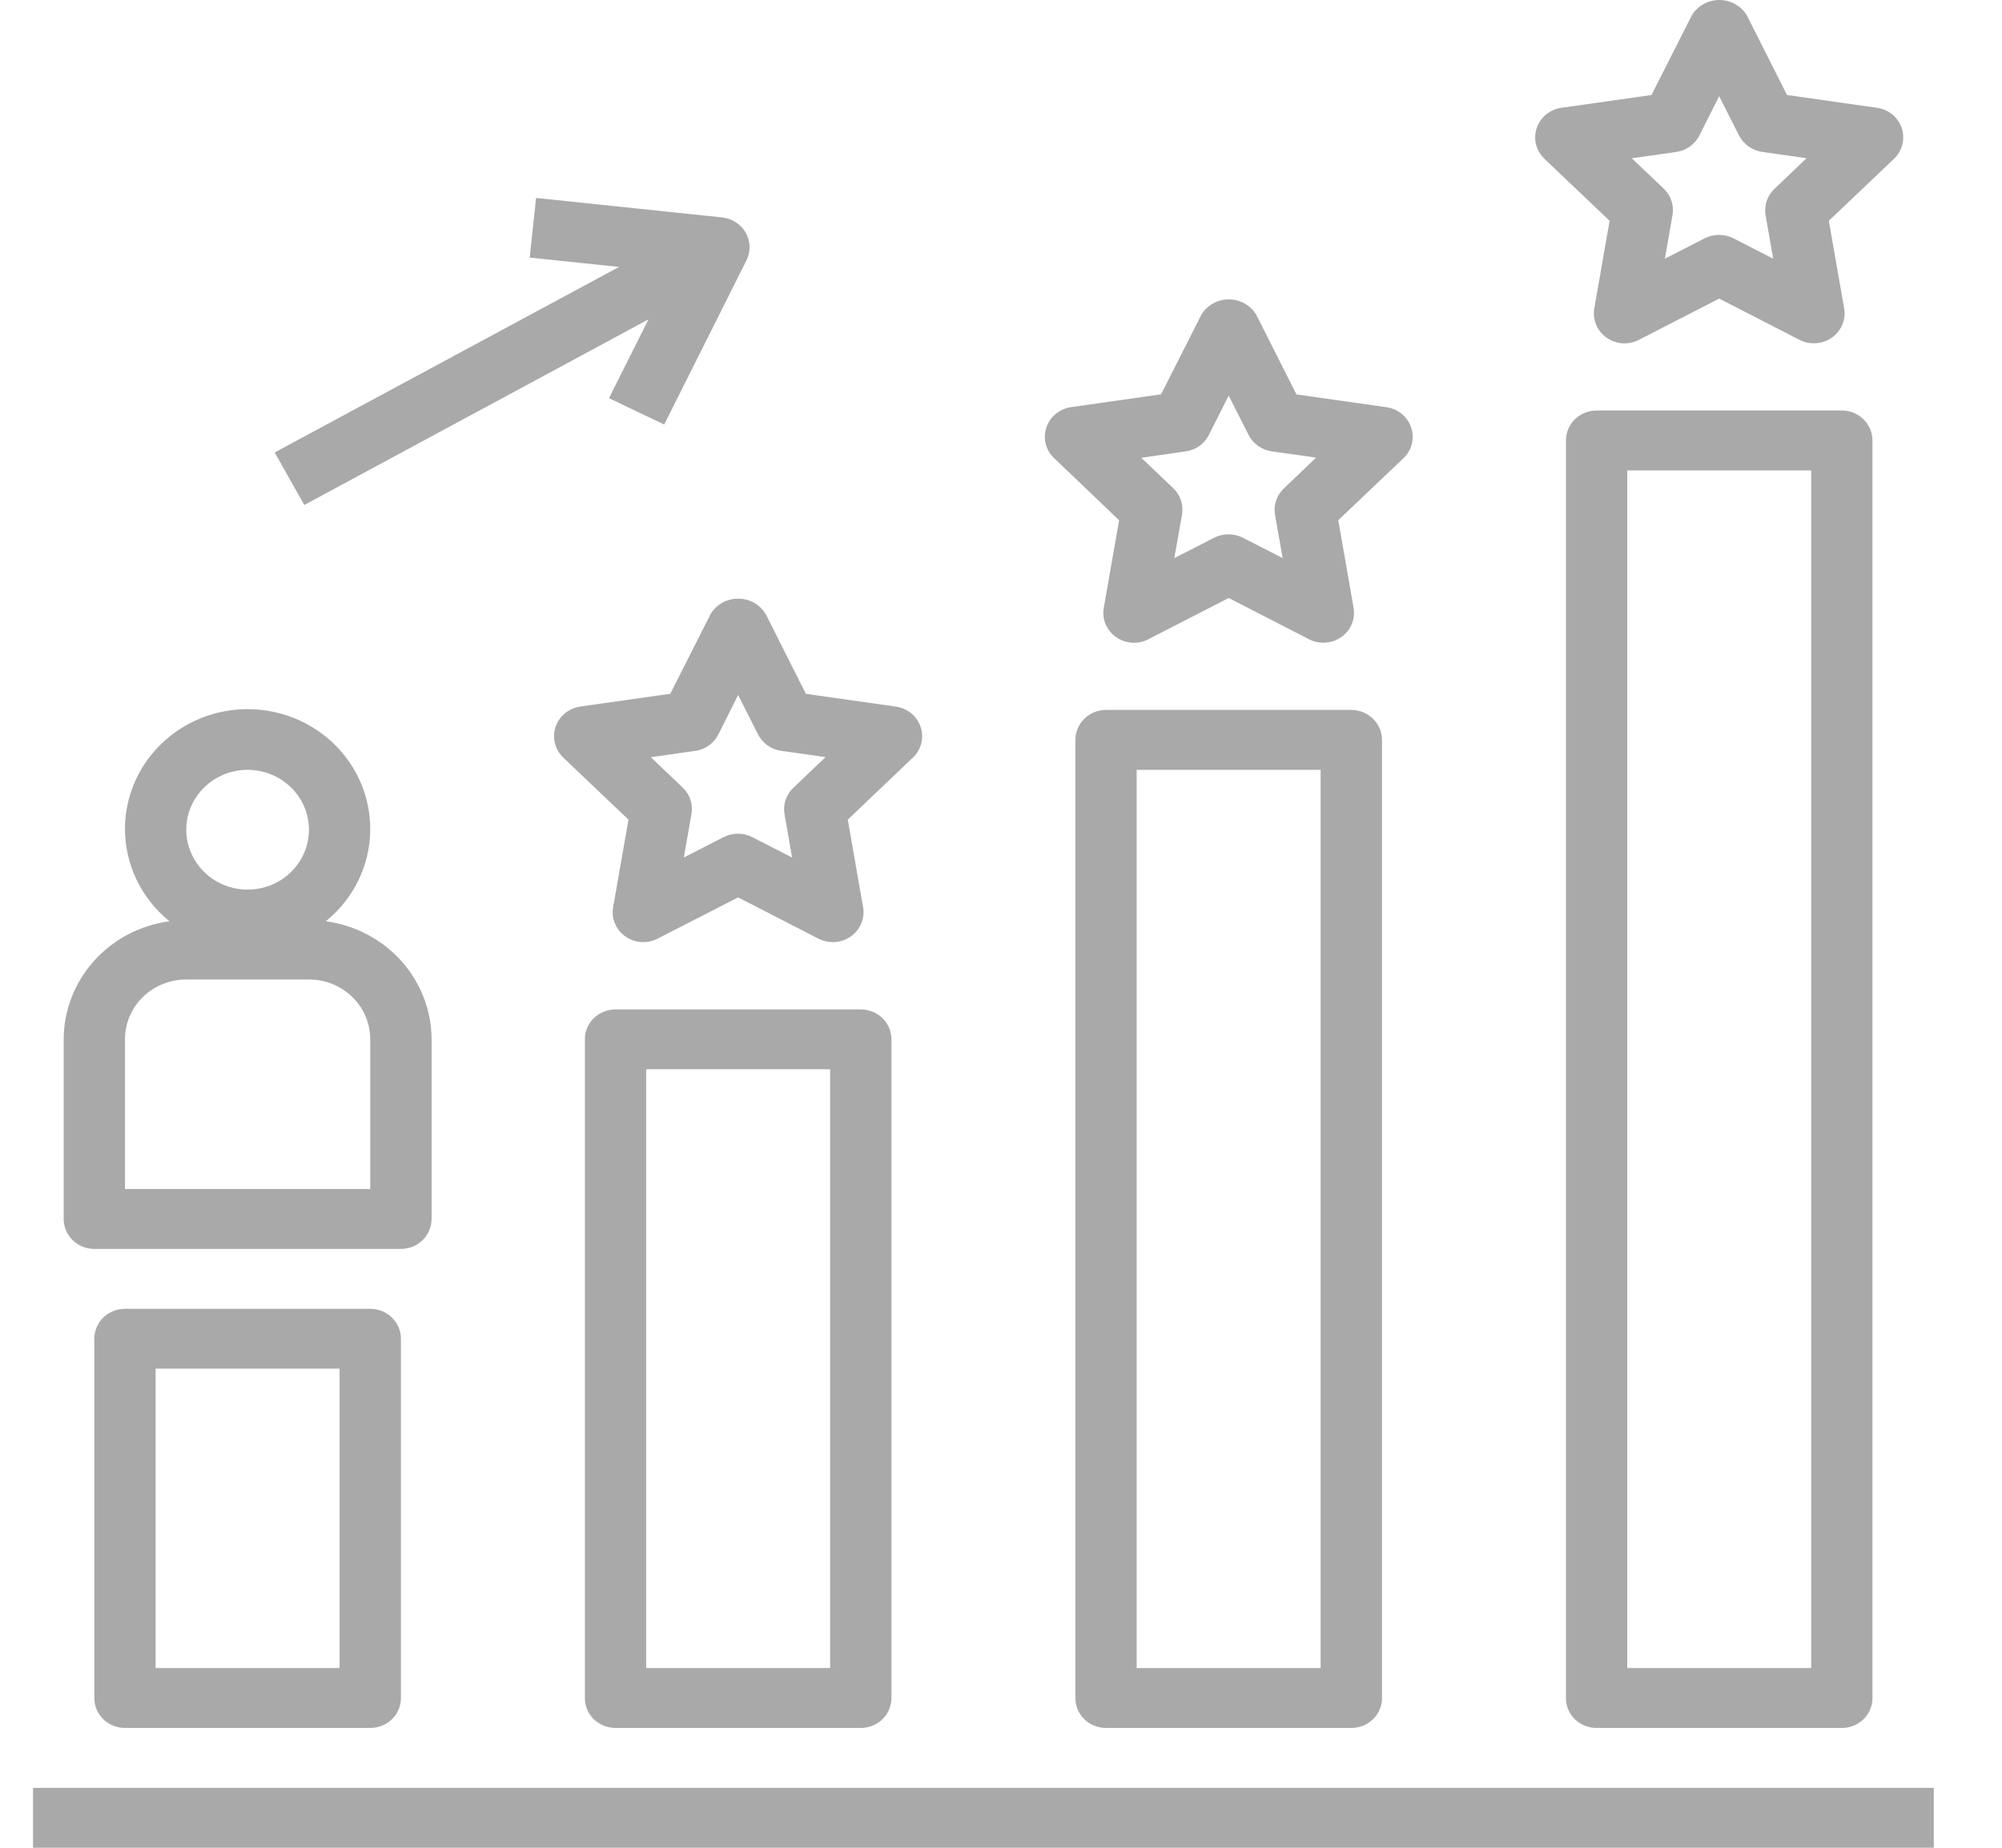 <svg width="26" height="24" viewBox="0 0 26 24" fill="none" xmlns="http://www.w3.org/2000/svg">
<path d="M0.429 23.222H25.114V24H0.429V23.222ZM1.623 17C1.518 17 1.416 17.041 1.342 17.113C1.267 17.186 1.225 17.285 1.225 17.389V22.055C1.225 22.159 1.267 22.258 1.342 22.331C1.416 22.403 1.518 22.444 1.623 22.444H4.808C4.914 22.444 5.015 22.403 5.09 22.331C5.165 22.258 5.207 22.159 5.207 22.055V17.389C5.207 17.285 5.165 17.186 5.09 17.113C5.015 17.041 4.914 17 4.808 17H1.623ZM4.41 21.666H2.021V17.777H4.41V21.666ZM7.994 13.111C7.888 13.111 7.787 13.152 7.712 13.224C7.637 13.297 7.596 13.396 7.596 13.499V22.055C7.596 22.159 7.637 22.258 7.712 22.331C7.787 22.403 7.888 22.444 7.994 22.444H11.179C11.284 22.444 11.386 22.403 11.46 22.331C11.535 22.258 11.577 22.159 11.577 22.055V13.499C11.577 13.396 11.535 13.297 11.46 13.224C11.386 13.152 11.284 13.111 11.179 13.111H7.994ZM10.781 21.666H8.392V13.888H10.781V21.666ZM14.364 9.221C14.259 9.221 14.157 9.262 14.083 9.335C14.008 9.408 13.966 9.507 13.966 9.61V22.055C13.966 22.159 14.008 22.258 14.083 22.331C14.157 22.403 14.259 22.444 14.364 22.444H17.549C17.655 22.444 17.756 22.403 17.831 22.331C17.906 22.258 17.948 22.159 17.948 22.055V9.61C17.948 9.507 17.906 9.408 17.831 9.335C17.756 9.262 17.655 9.221 17.549 9.221H14.364ZM17.151 21.666H14.762V9.999H17.151V21.666ZM20.735 5.332C20.629 5.332 20.528 5.373 20.453 5.446C20.378 5.519 20.337 5.618 20.337 5.721V22.055C20.337 22.159 20.378 22.258 20.453 22.331C20.528 22.403 20.629 22.444 20.735 22.444H23.92C24.026 22.444 24.127 22.403 24.201 22.331C24.276 22.258 24.318 22.159 24.318 22.055V5.721C24.318 5.618 24.276 5.519 24.201 5.446C24.127 5.373 24.026 5.332 23.92 5.332H20.735ZM23.522 21.666H21.133V6.11H23.522V21.666ZM1.225 16.222H5.207C5.312 16.222 5.413 16.181 5.488 16.108C5.563 16.035 5.605 15.936 5.605 15.833V13.499C5.604 13.125 5.464 12.764 5.212 12.482C4.959 12.2 4.611 12.017 4.231 11.966C4.484 11.761 4.666 11.486 4.752 11.177C4.838 10.869 4.825 10.541 4.714 10.24C4.603 9.939 4.4 9.678 4.132 9.494C3.863 9.31 3.544 9.211 3.216 9.211C2.888 9.211 2.568 9.31 2.3 9.494C2.032 9.678 1.828 9.939 1.717 10.24C1.606 10.541 1.593 10.869 1.68 11.177C1.766 11.486 1.948 11.761 2.201 11.966C1.821 12.017 1.472 12.2 1.22 12.482C0.968 12.764 0.828 13.125 0.827 13.499V15.833C0.827 15.936 0.869 16.035 0.943 16.108C1.018 16.181 1.119 16.222 1.225 16.222ZM3.216 9.999C3.373 9.999 3.527 10.045 3.658 10.13C3.789 10.216 3.891 10.337 3.952 10.479C4.012 10.622 4.028 10.778 3.997 10.929C3.966 11.08 3.89 11.218 3.779 11.327C3.668 11.436 3.526 11.51 3.371 11.54C3.217 11.57 3.057 11.555 2.911 11.496C2.766 11.437 2.641 11.337 2.554 11.209C2.466 11.081 2.419 10.931 2.419 10.777C2.419 10.571 2.503 10.373 2.653 10.227C2.802 10.081 3.005 9.999 3.216 9.999ZM1.623 13.499C1.623 13.293 1.707 13.095 1.856 12.949C2.006 12.804 2.208 12.722 2.419 12.722H4.012C4.223 12.722 4.426 12.804 4.575 12.949C4.725 13.095 4.808 13.293 4.808 13.499V15.444H1.623V13.499ZM9.228 7.977L8.705 9.011L7.537 9.177C7.463 9.188 7.394 9.218 7.337 9.265C7.28 9.311 7.238 9.373 7.215 9.442C7.192 9.511 7.189 9.585 7.207 9.655C7.225 9.726 7.263 9.79 7.316 9.841L8.162 10.646L7.963 11.782C7.95 11.854 7.958 11.927 7.986 11.994C8.014 12.062 8.061 12.12 8.121 12.163C8.181 12.205 8.252 12.231 8.326 12.236C8.4 12.241 8.475 12.226 8.54 12.192L9.586 11.656L10.631 12.193C10.688 12.222 10.752 12.237 10.817 12.237C10.875 12.237 10.932 12.225 10.984 12.201C11.037 12.177 11.084 12.142 11.121 12.099C11.158 12.056 11.185 12.005 11.201 11.95C11.216 11.896 11.219 11.839 11.209 11.783L11.01 10.646L11.855 9.841C11.909 9.791 11.946 9.727 11.964 9.656C11.982 9.586 11.979 9.512 11.956 9.443C11.933 9.374 11.891 9.312 11.834 9.265C11.777 9.219 11.708 9.188 11.635 9.178L10.466 9.012L9.945 7.977C9.908 7.916 9.856 7.865 9.793 7.829C9.73 7.794 9.659 7.776 9.586 7.776C9.514 7.776 9.442 7.794 9.38 7.829C9.317 7.865 9.264 7.916 9.228 7.977ZM10.144 9.752L10.721 9.834L10.303 10.233C10.257 10.277 10.222 10.331 10.202 10.391C10.182 10.451 10.178 10.515 10.189 10.577L10.287 11.138L9.769 10.873C9.712 10.844 9.649 10.829 9.584 10.829C9.519 10.829 9.456 10.844 9.398 10.873L8.881 11.138L8.979 10.577C8.991 10.515 8.987 10.451 8.968 10.392C8.949 10.332 8.915 10.277 8.87 10.233L8.452 9.835L9.029 9.753C9.093 9.744 9.154 9.72 9.206 9.683C9.258 9.646 9.301 9.597 9.329 9.54L9.586 9.027L9.844 9.538C9.873 9.595 9.915 9.644 9.967 9.681C10.019 9.719 10.08 9.743 10.144 9.752V9.752ZM14.534 6.757L14.335 7.894C14.322 7.965 14.33 8.039 14.358 8.106C14.386 8.173 14.433 8.232 14.493 8.274C14.553 8.317 14.624 8.342 14.698 8.348C14.773 8.353 14.847 8.338 14.912 8.304L15.957 7.767L17.002 8.304C17.059 8.333 17.122 8.348 17.187 8.348C17.245 8.348 17.302 8.336 17.355 8.312C17.407 8.288 17.454 8.253 17.491 8.21C17.529 8.167 17.556 8.116 17.571 8.061C17.586 8.007 17.589 7.95 17.579 7.894L17.38 6.757L18.226 5.952C18.279 5.902 18.317 5.837 18.335 5.767C18.352 5.697 18.35 5.623 18.327 5.554C18.304 5.485 18.262 5.423 18.205 5.376C18.148 5.33 18.079 5.299 18.005 5.289L16.837 5.123L16.315 4.088C16.279 4.027 16.226 3.977 16.164 3.942C16.101 3.907 16.03 3.889 15.958 3.889C15.886 3.889 15.816 3.907 15.753 3.942C15.691 3.977 15.638 4.027 15.602 4.088L15.079 5.122L13.91 5.288C13.837 5.298 13.768 5.329 13.711 5.376C13.654 5.422 13.612 5.484 13.589 5.553C13.566 5.622 13.563 5.696 13.581 5.766C13.599 5.837 13.636 5.901 13.69 5.951L14.534 6.757ZM15.399 5.863C15.463 5.854 15.524 5.83 15.576 5.793C15.628 5.756 15.67 5.707 15.699 5.65L15.957 5.138L16.215 5.649C16.243 5.705 16.286 5.754 16.338 5.791C16.39 5.828 16.451 5.853 16.515 5.862L17.092 5.944L16.674 6.344C16.627 6.388 16.593 6.442 16.573 6.502C16.553 6.562 16.548 6.626 16.559 6.688L16.658 7.249L16.14 6.984C16.083 6.955 16.019 6.94 15.954 6.94C15.89 6.94 15.826 6.955 15.769 6.984L15.251 7.249L15.35 6.688C15.361 6.626 15.357 6.562 15.338 6.502C15.319 6.443 15.286 6.388 15.24 6.344L14.822 5.946L15.399 5.863ZM20.904 2.868L20.705 4.005C20.693 4.076 20.701 4.15 20.729 4.217C20.757 4.284 20.803 4.343 20.863 4.385C20.924 4.428 20.995 4.453 21.069 4.459C21.143 4.464 21.217 4.449 21.283 4.415L22.327 3.878L23.372 4.415C23.429 4.444 23.493 4.459 23.558 4.459C23.616 4.459 23.673 4.447 23.725 4.423C23.778 4.399 23.825 4.364 23.862 4.321C23.899 4.278 23.926 4.227 23.942 4.172C23.957 4.118 23.96 4.06 23.95 4.005L23.751 2.868L24.597 2.063C24.65 2.013 24.688 1.948 24.706 1.878C24.723 1.807 24.721 1.733 24.698 1.664C24.675 1.595 24.633 1.534 24.576 1.487C24.519 1.44 24.45 1.41 24.376 1.4L23.208 1.234L22.686 0.199C22.649 0.138 22.597 0.088 22.534 0.053C22.472 0.018 22.401 0 22.329 0C22.257 0 22.186 0.018 22.124 0.053C22.061 0.088 22.009 0.138 21.972 0.199L21.448 1.234L20.279 1.4C20.206 1.41 20.136 1.44 20.079 1.487C20.023 1.534 19.98 1.595 19.957 1.664C19.934 1.733 19.931 1.807 19.949 1.878C19.967 1.948 20.005 2.012 20.058 2.063L20.904 2.868ZM21.77 1.974C21.833 1.965 21.894 1.941 21.946 1.904C21.998 1.866 22.041 1.818 22.069 1.761L22.327 1.249L22.585 1.76C22.614 1.816 22.656 1.865 22.708 1.902C22.761 1.939 22.821 1.964 22.885 1.973L23.462 2.055L23.044 2.454C22.998 2.498 22.963 2.553 22.943 2.613C22.924 2.673 22.919 2.736 22.93 2.799L23.028 3.36L22.511 3.095C22.453 3.066 22.39 3.051 22.325 3.051C22.26 3.051 22.197 3.066 22.139 3.095L21.622 3.36L21.72 2.799C21.732 2.737 21.728 2.673 21.709 2.613C21.69 2.553 21.656 2.499 21.611 2.454L21.192 2.056L21.77 1.974ZM3.952 6.559L8.422 4.148L7.909 5.172L8.626 5.514L9.694 3.382C9.722 3.326 9.736 3.264 9.734 3.201C9.733 3.139 9.716 3.078 9.685 3.023C9.654 2.968 9.61 2.922 9.556 2.887C9.503 2.852 9.442 2.831 9.378 2.824L6.962 2.571L6.879 3.346L8.04 3.467L3.567 5.877L3.952 6.559Z" fill="#A9A9A9"/>
</svg>
